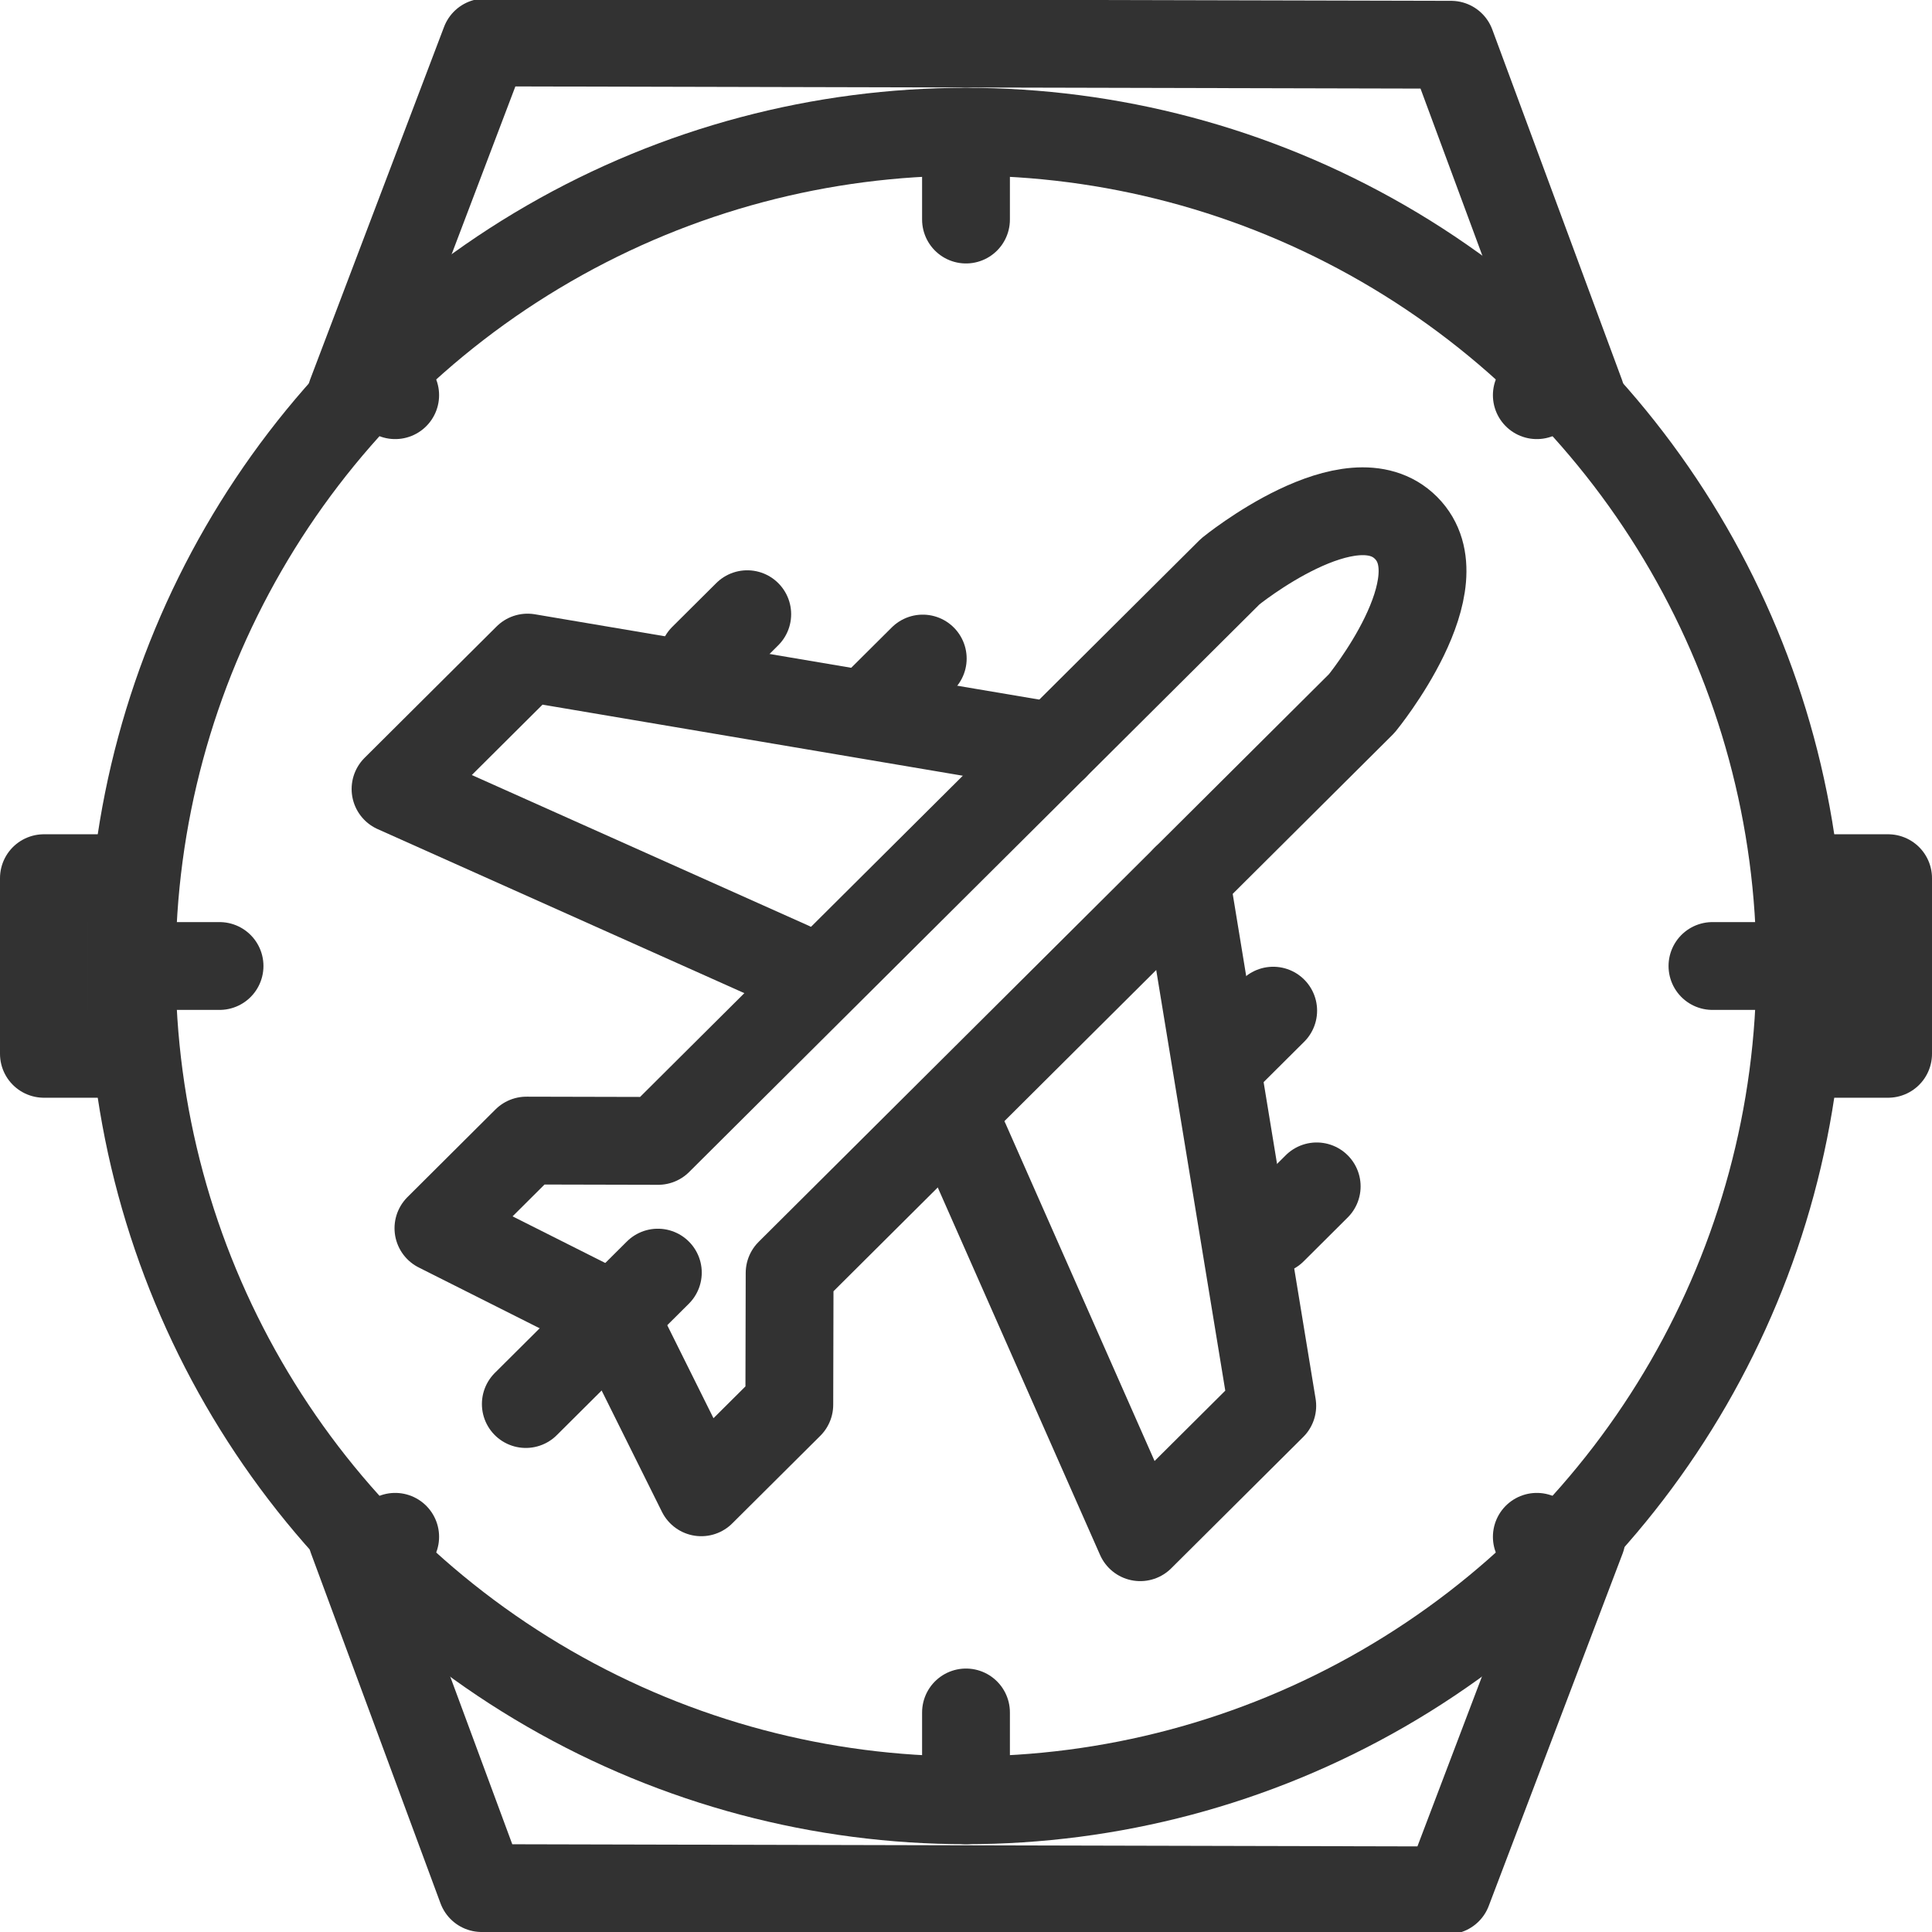 <svg id="Слой_1" data-name="Слой 1" xmlns="http://www.w3.org/2000/svg" viewBox="0 0 44 44"><defs><style>.cls-1{fill:none;stroke:#323232;stroke-linecap:round;stroke-linejoin:round;stroke-width:2px;}</style></defs><title>flightTime_44</title><line class="cls-1" x1="3" y1="22" x2="5" y2="22"/><line class="cls-1" x1="39" y1="22" x2="42" y2="22"/><line class="cls-1" x1="9" y1="35" x2="9" y2="35"/><line class="cls-1" x1="35" y1="9" x2="35" y2="9"/><line class="cls-1" x1="9" y1="9" x2="9" y2="9"/><line class="cls-1" x1="35" y1="35" x2="35" y2="35"/><line class="cls-1" x1="22" y1="41" x2="22" y2="39"/><line class="cls-1" x1="22" y1="5" x2="22" y2="3"/><polyline class="cls-1" points="24.011 17.005 12.015 14.976 9.008 17.969 17.999 21.991"/><polyline class="cls-1" points="27.004 20.012 28.975 32.017 25.968 35.009 21.989 26"/><path class="cls-1" d="M13.98,29.981l1.991,4.005,2.005-1.995.007-3L31.013,16.021s2.255-2.747,1.009-3.998-4.002.991-4.002.991L14.989,25.983l-3-.007L9.985,27.972l3.995,2.009"/><line class="cls-1" x1="14.982" y1="28.983" x2="11.975" y2="31.976"/><line class="cls-1" x1="27.994" y1="24.014" x2="28.996" y2="23.017"/><line class="cls-1" x1="28.985" y1="28.017" x2="29.987" y2="27.019"/><line class="cls-1" x1="16.015" y1="14.986" x2="17.018" y2="13.988"/><line class="cls-1" x1="20.013" y1="15.995" x2="21.015" y2="14.998"/><circle class="cls-1" cx="22" cy="22" r="19"/><polyline class="cls-1" points="8.019 35.026 10.97 43 32.97 43.052 36.019 35.026"/><polyline class="cls-1" points="36 8.993 33.048 1.019 11.048 0.967 8 8.993"/><rect class="cls-1" x="41" y="20" width="2" height="4"/><rect class="cls-1" x="1" y="20" width="2" height="4"/></svg>